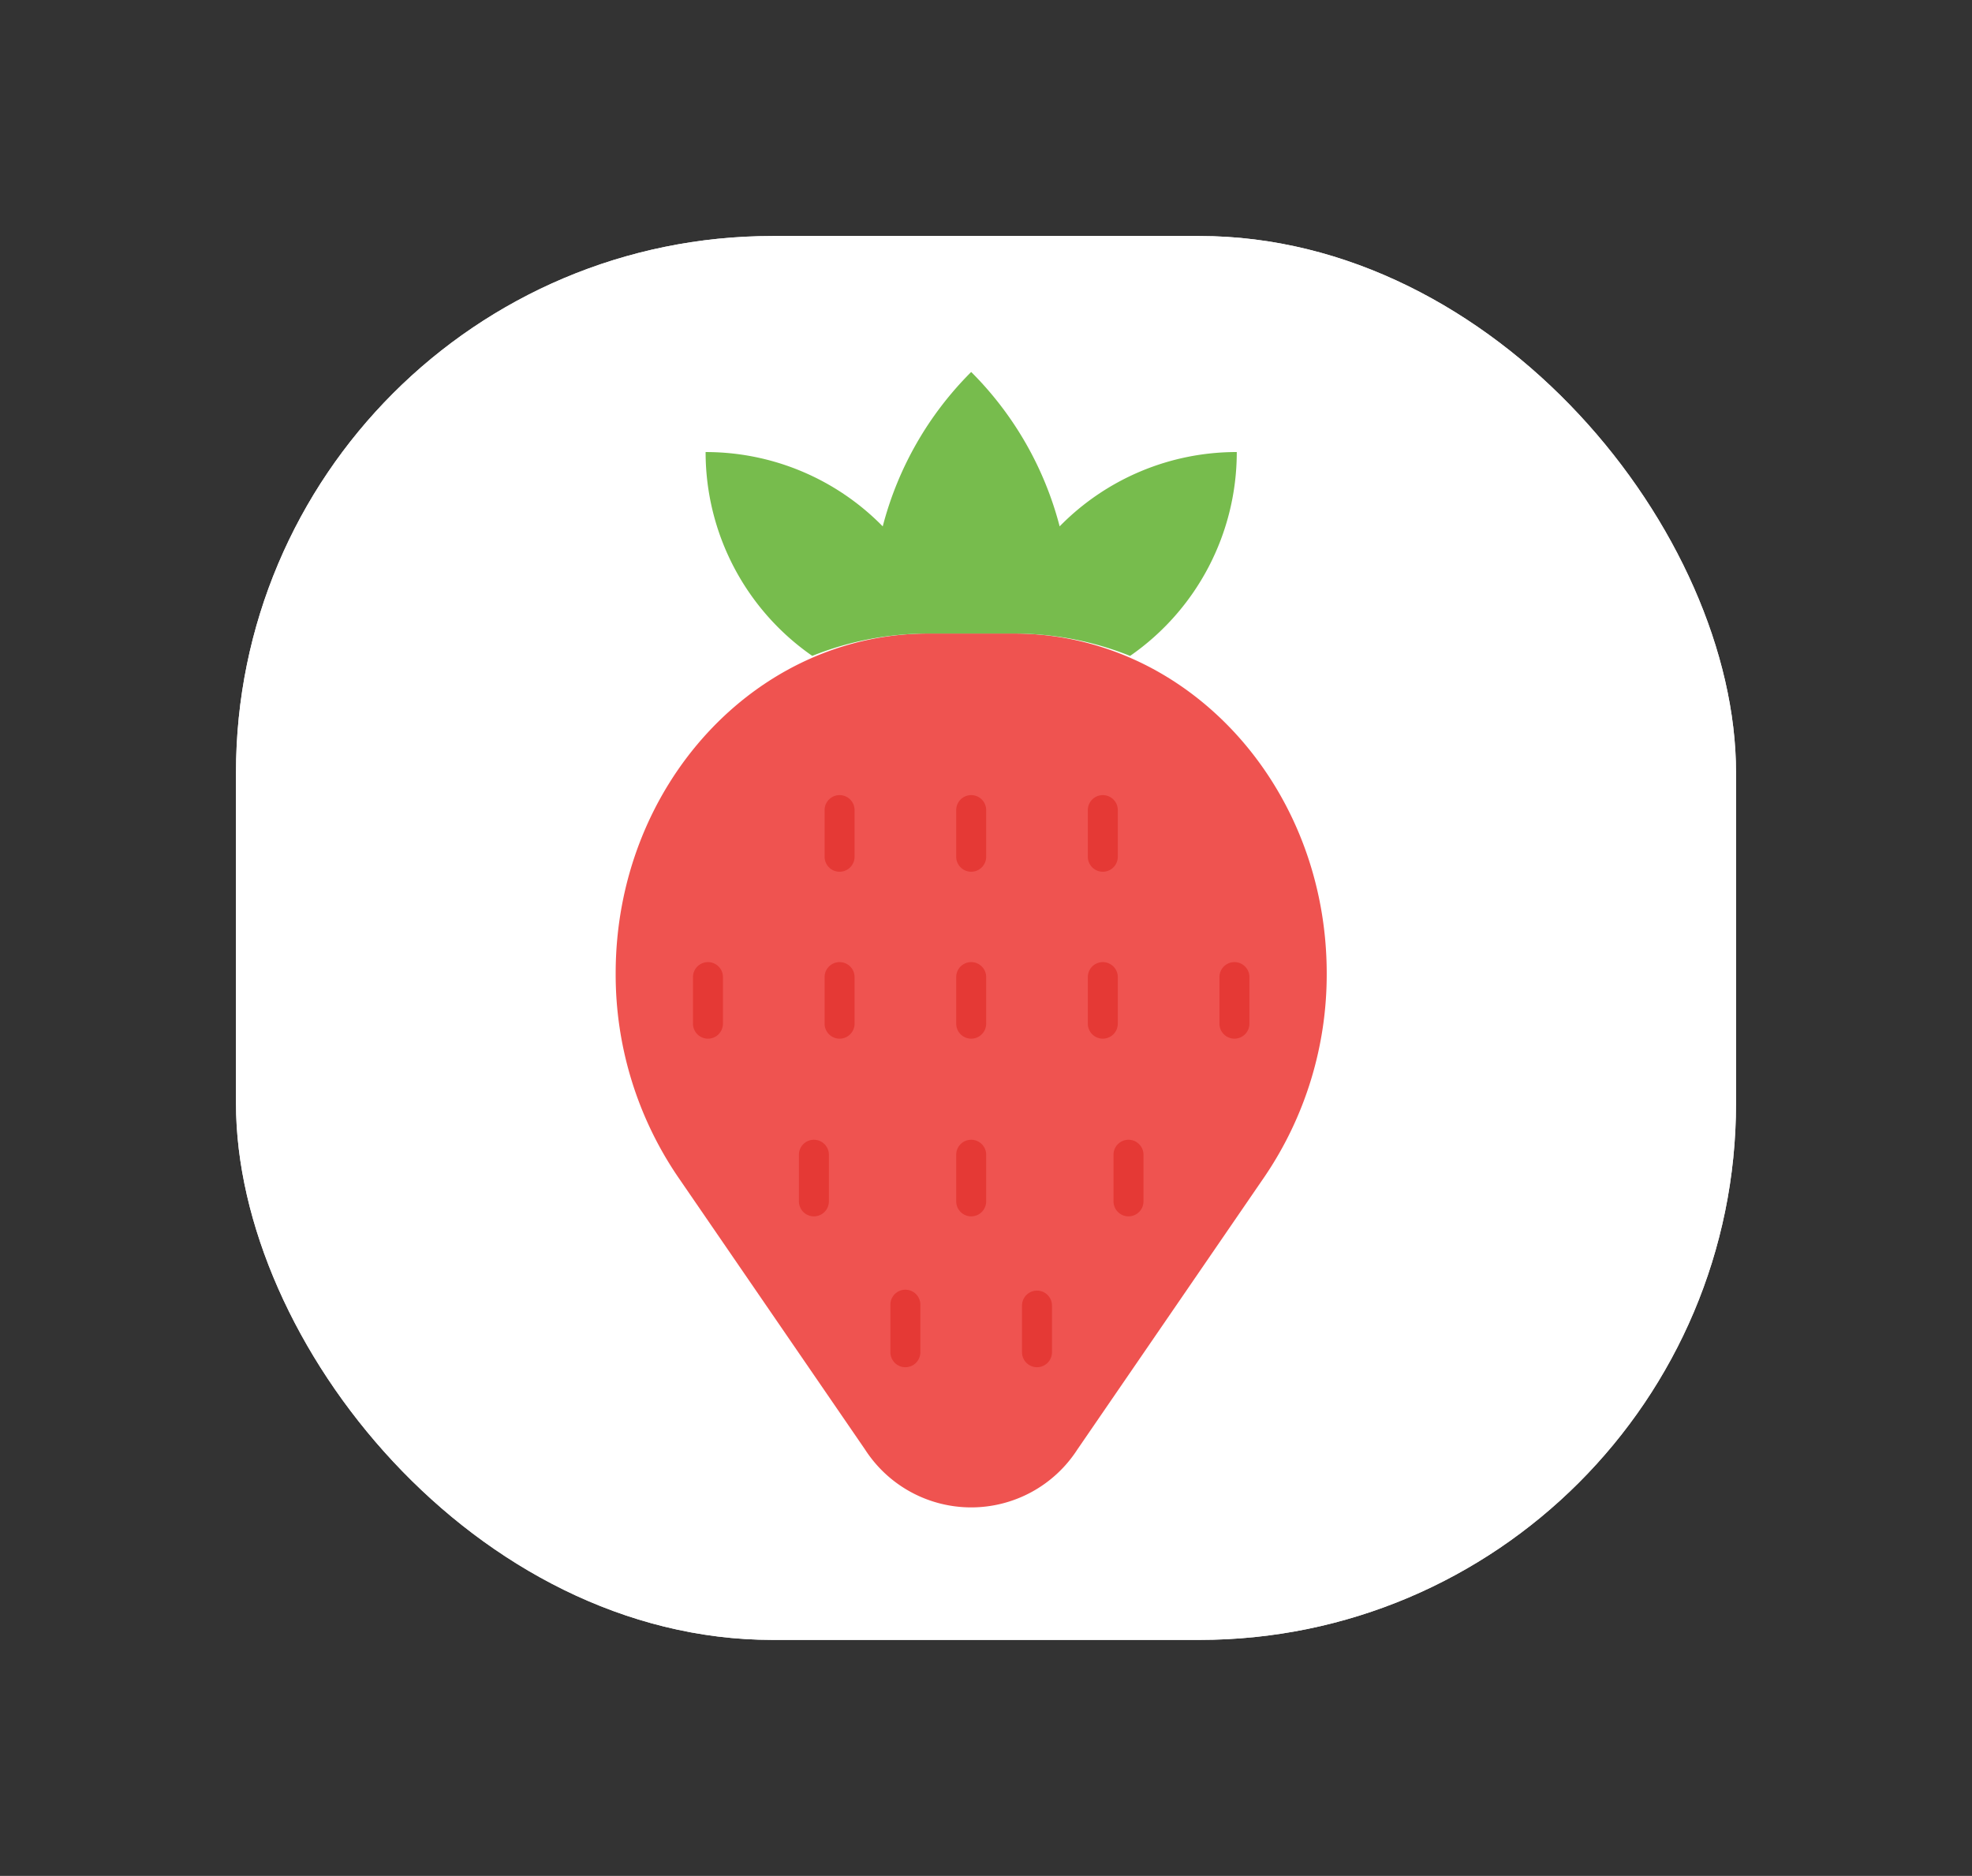 <svg xmlns="http://www.w3.org/2000/svg" width="143.293" height="136.293" viewBox="0 0 143.293 136.293">
  <rect x="0" y="0" width="143.293" height="136.293" fill="#333333" stroke="none"/>
  <g id="Group_2064" data-name="Group 2064" transform="translate(16.756 17.361)">
    <rect id="Rectangle_204" data-name="Rectangle 204" width="109" height="102" rx="39" transform="translate(0.391 -0.214)" fill="#efefef"/>
    <rect id="Rectangle_203" data-name="Rectangle 203" width="109" height="102" rx="39" transform="translate(0.391 -0.214)" fill="#fff"/>
    <g id="strawberry" transform="translate(27.981 9.664)">
      <path id="Path_3719" data-name="Path 3719" d="M69.629,71.748,56.016,91.584a9.176,9.176,0,0,1-15.426,0L26.976,71.748a26.132,26.132,0,0,1-4.507-14.76c0-13.633,10.174-24.687,22.725-24.688h6.215c12.552,0,22.727,11.055,22.727,24.691A26.13,26.13,0,0,1,69.63,71.746Z" transform="translate(-22.469 -13.295)" fill="#ef5350"/>
      <path id="Path_3720" data-name="Path 3720" d="M40.727,22.375a22.655,22.655,0,0,1,8.44-1.623H55.38a22.649,22.649,0,0,1,8.439,1.625A18.012,18.012,0,0,0,71.572,7.565a17.981,17.981,0,0,0-12.871,5.4A24.57,24.57,0,0,0,52.273,1.747a24.565,24.565,0,0,0-6.427,11.219,17.982,17.982,0,0,0-12.871-5.4,18.013,18.013,0,0,0,7.752,14.81Z" transform="translate(-26.44 -1.747)" fill="#77bc4d"/>
      <g id="Group_2063" data-name="Group 2063" transform="translate(5.618 30.711)">
        <path id="Path_3721" data-name="Path 3721" d="M47.964,48.6a1.089,1.089,0,0,1-1.089-1.089V44.089a1.089,1.089,0,0,1,2.177,0V47.51A1.089,1.089,0,0,1,47.964,48.6Z" transform="translate(-37.311 -43)" fill="#e53935"/>
        <path id="Path_3722" data-name="Path 3722" d="M63.339,48.6A1.089,1.089,0,0,1,62.25,47.51V44.089a1.089,1.089,0,0,1,2.177,0V47.51A1.089,1.089,0,0,1,63.339,48.6Z" transform="translate(-43.123 -43)" fill="#e53935"/>
        <path id="Path_3723" data-name="Path 3723" d="M78.714,48.6a1.089,1.089,0,0,1-1.089-1.089V44.089a1.089,1.089,0,0,1,2.177,0V47.51A1.089,1.089,0,0,1,78.714,48.6Z" transform="translate(-48.934 -43)" fill="#e53935"/>
        <path id="Path_3724" data-name="Path 3724" d="M32.589,68.1A1.089,1.089,0,0,1,31.5,67.015V63.594a1.089,1.089,0,0,1,2.177,0v3.421A1.089,1.089,0,0,1,32.589,68.1Z" transform="translate(-31.5 -50.372)" fill="#e53935"/>
        <path id="Path_3725" data-name="Path 3725" d="M47.964,68.1a1.089,1.089,0,0,1-1.089-1.089V63.594a1.089,1.089,0,0,1,2.177,0v3.421A1.089,1.089,0,0,1,47.964,68.1Z" transform="translate(-37.311 -50.372)" fill="#e53935"/>
        <path id="Path_3726" data-name="Path 3726" d="M63.339,68.1a1.089,1.089,0,0,1-1.089-1.089V63.594a1.089,1.089,0,0,1,2.177,0v3.421A1.089,1.089,0,0,1,63.339,68.1Z" transform="translate(-43.123 -50.372)" fill="#e53935"/>
        <path id="Path_3727" data-name="Path 3727" d="M78.714,68.1a1.089,1.089,0,0,1-1.089-1.089V63.594a1.089,1.089,0,0,1,2.177,0v3.421A1.089,1.089,0,0,1,78.714,68.1Z" transform="translate(-48.934 -50.372)" fill="#e53935"/>
        <path id="Path_3728" data-name="Path 3728" d="M55.651,106.475a1.089,1.089,0,0,1-1.089-1.089v-3.421a1.089,1.089,0,1,1,2.177,0v3.421a1.088,1.088,0,0,1-1.089,1.089Z" transform="translate(-40.217 -64.876)" fill="#e53935"/>
        <path id="Path_3729" data-name="Path 3729" d="M71.026,106.475a1.089,1.089,0,0,1-1.089-1.089v-3.421a1.089,1.089,0,0,1,2.177,0v3.421a1.088,1.088,0,0,1-1.089,1.089Z" transform="translate(-46.028 -64.876)" fill="#e53935"/>
        <path id="Path_3730" data-name="Path 3730" d="M44.964,88.853a1.089,1.089,0,0,1-1.089-1.089V84.344a1.089,1.089,0,0,1,2.177,0v3.421A1.089,1.089,0,0,1,44.964,88.853Z" transform="translate(-36.177 -58.215)" fill="#e53935"/>
        <path id="Path_3731" data-name="Path 3731" d="M63.339,88.853a1.089,1.089,0,0,1-1.089-1.089V84.344a1.089,1.089,0,0,1,2.177,0v3.421A1.089,1.089,0,0,1,63.339,88.853Z" transform="translate(-43.123 -58.215)" fill="#e53935"/>
        <path id="Path_3732" data-name="Path 3732" d="M81.714,88.853a1.089,1.089,0,0,1-1.089-1.089V84.344a1.089,1.089,0,0,1,2.177,0v3.421A1.089,1.089,0,0,1,81.714,88.853Z" transform="translate(-50.068 -58.215)" fill="#e53935"/>
        <path id="Path_3733" data-name="Path 3733" d="M94.089,68.1A1.089,1.089,0,0,1,93,67.015V63.594a1.089,1.089,0,0,1,2.177,0v3.421A1.089,1.089,0,0,1,94.089,68.1Z" transform="translate(-54.745 -50.372)" fill="#e53935"/>
      </g>
    </g>
  </g>
</svg>
